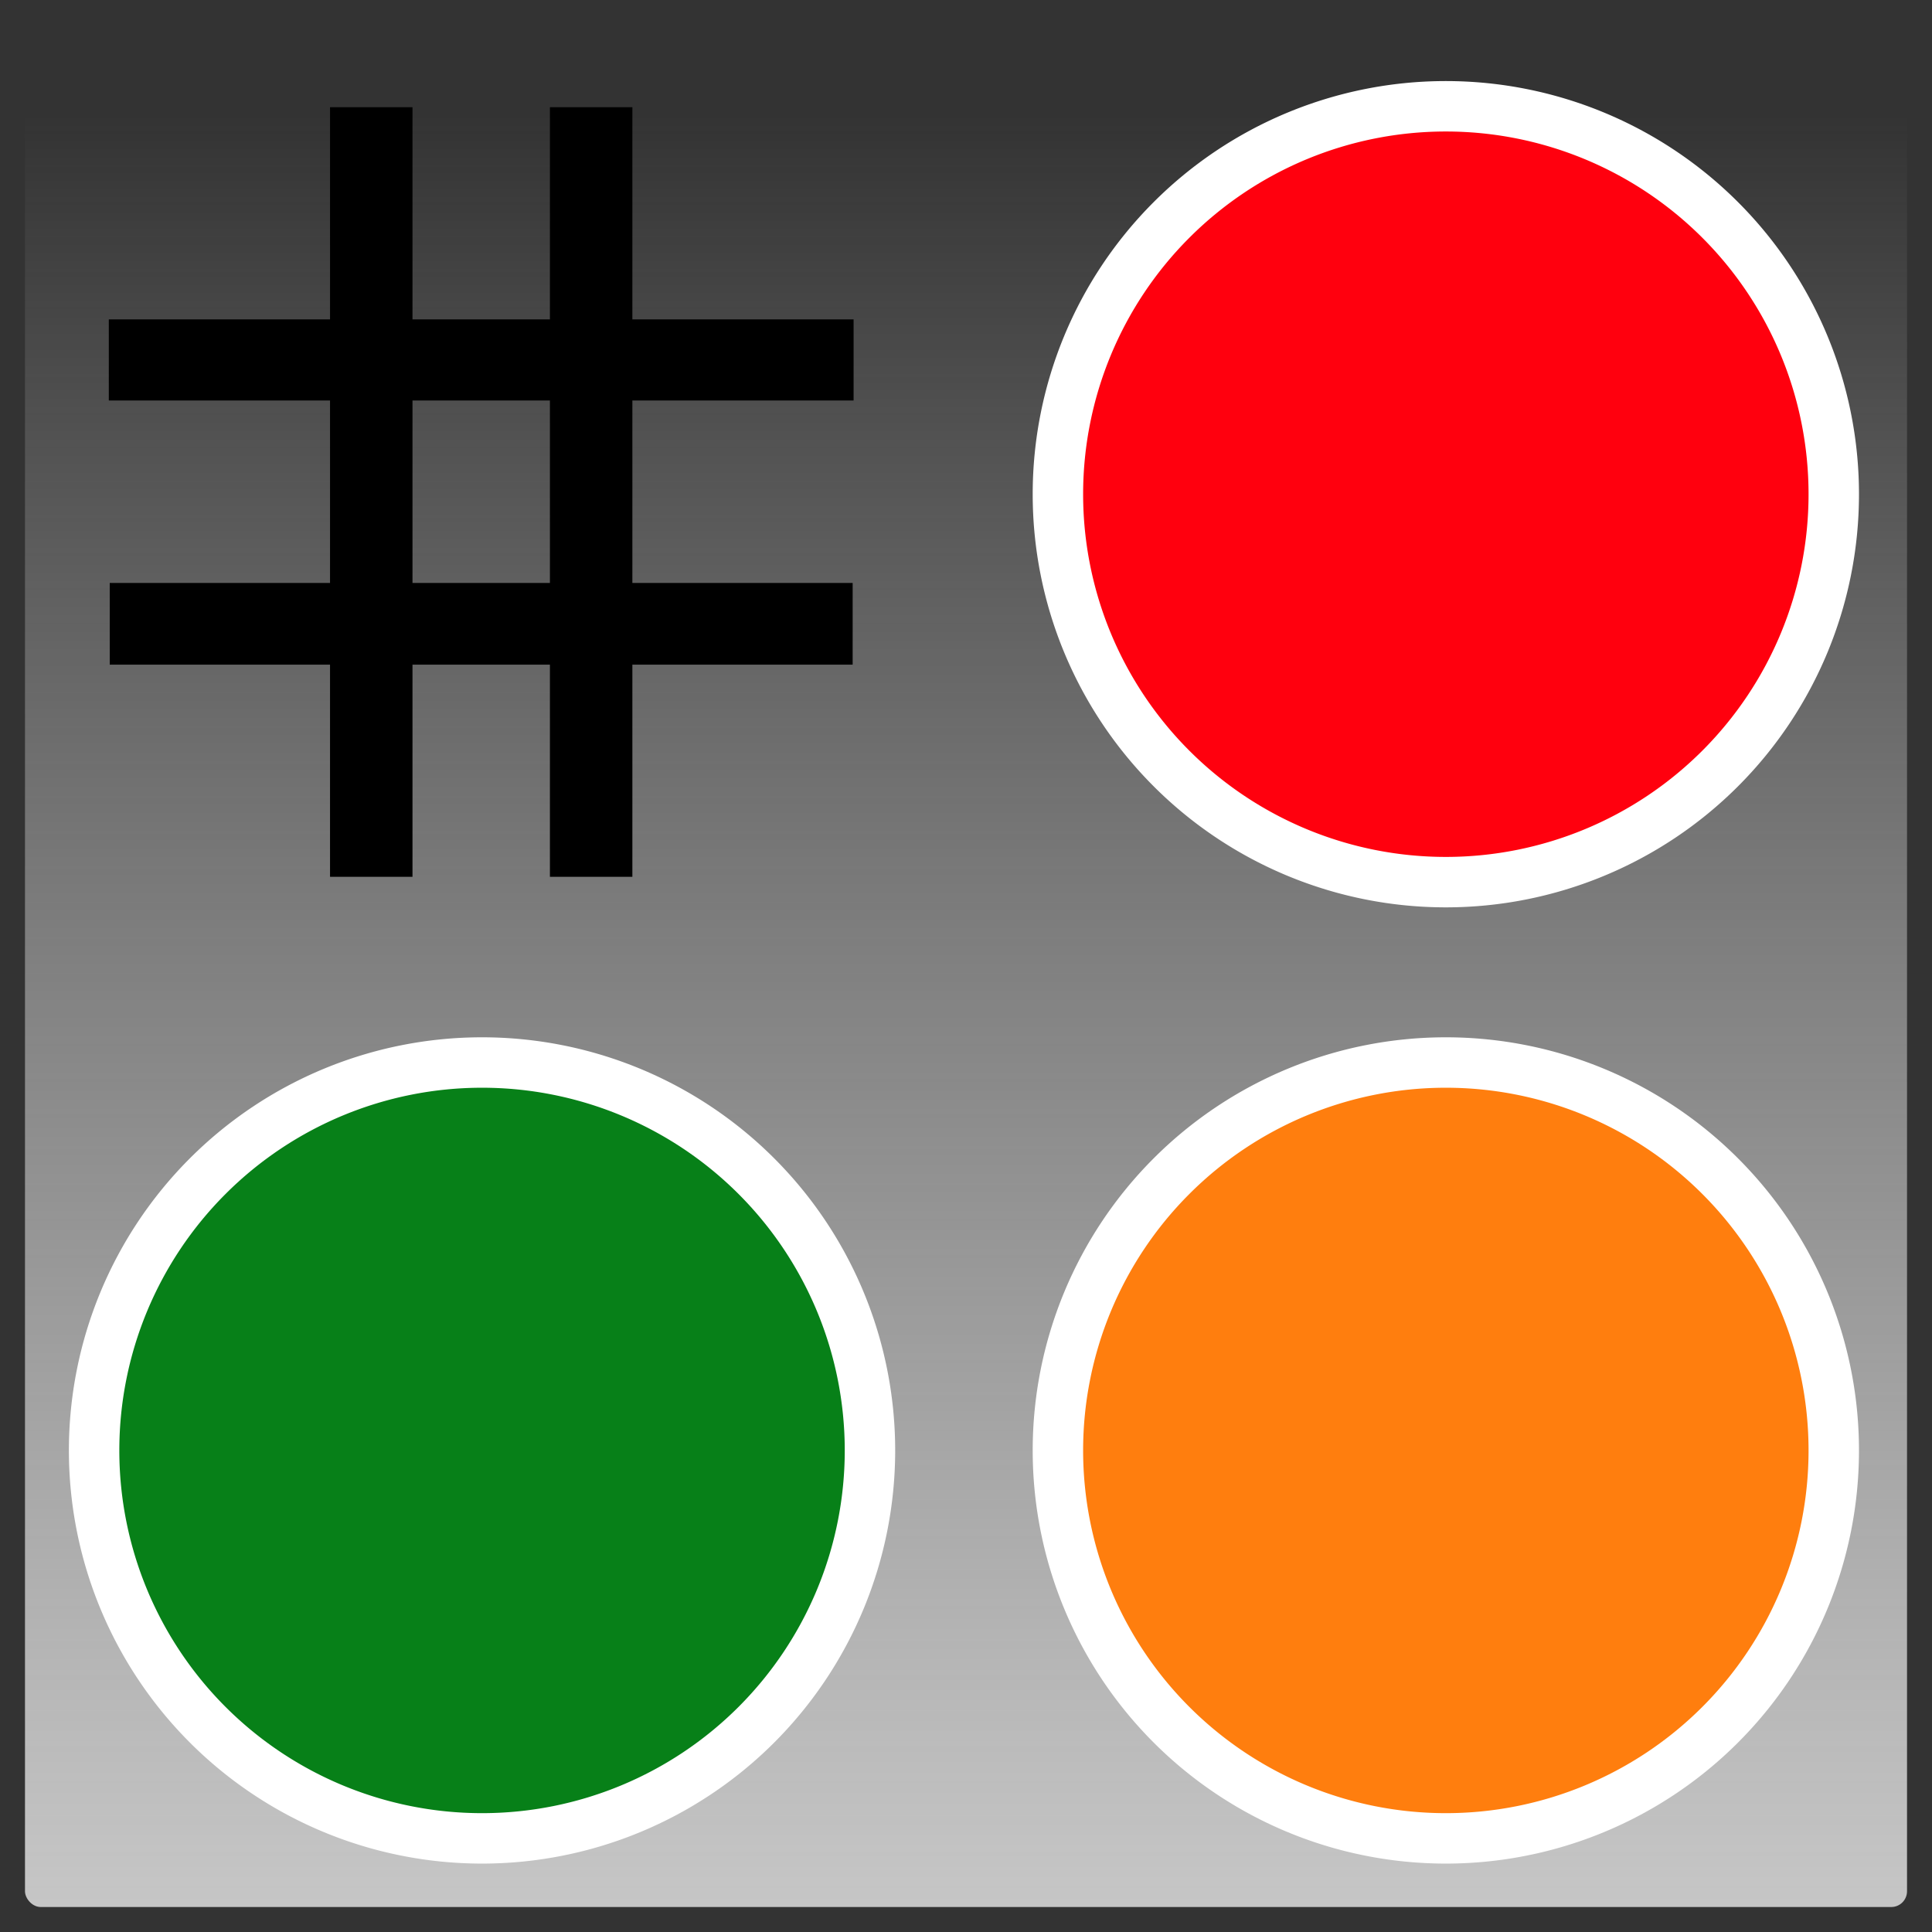 <?xml version="1.0" encoding="UTF-8" standalone="no"?>
<!-- Created with Inkscape (http://www.inkscape.org/) -->

<svg
   xmlns:dc="http://purl.org/dc/elements/1.1/"
   xmlns:cc="http://creativecommons.org/ns#"
   xmlns:rdf="http://www.w3.org/1999/02/22-rdf-syntax-ns#"
   xmlns:svg="http://www.w3.org/2000/svg"
   xmlns="http://www.w3.org/2000/svg"
   xmlns:xlink="http://www.w3.org/1999/xlink"
   xmlns:sodipodi="http://sodipodi.sourceforge.net/DTD/sodipodi-0.dtd"
   xmlns:inkscape="http://www.inkscape.org/namespaces/inkscape"
   width="280.639"
   height="280.639"
   id="svg2"
   version="1.1"
   inkscape:version="0.48.4 r9939"
   sodipodi:docname="odego.svg.2014_05_28_09_59_43.0.svg"
   inkscape:export-filename="/home/gautier/dossier_ivf/ivf.png"
   inkscape:export-xdpi="299.85132"
   inkscape:export-ydpi="299.85132">
  <rect width="100%" height="100%" fill="#333333" stroke="none"/>
  <defs
     id="defs4">
    <linearGradient
       id="linearGradient3855">
      <stop
         style="stop-color:#c6c6c6;stop-opacity:1;"
         offset="0"
         id="stop3857" />
      <stop
         style="stop-color:#e4e4e4;stop-opacity:0;"
         offset="1"
         id="stop3859" />
    </linearGradient>
    <linearGradient
       id="linearGradient4168">
      <stop
         style="stop-color:#00ceec;stop-opacity:1;"
         offset="0"
         id="stop4178" />
      <stop
         style="stop-color:#0000ff;stop-opacity:1"
         offset="1"
         id="stop4172" />
    </linearGradient>
    <inkscape:perspective
       sodipodi:type="inkscape:persp3d"
       inkscape:vp_x="0 : 526.18109 : 1"
       inkscape:vp_y="0 : 1000 : 0"
       inkscape:vp_z="744.09448 : 526.18109 : 1"
       inkscape:persp3d-origin="372.04724 : 350.78739 : 1"
       id="perspective10" />
    <inkscape:perspective
       id="perspective2824"
       inkscape:persp3d-origin="0.5 : 0.33333333 : 1"
       inkscape:vp_z="1 : 0.5 : 1"
       inkscape:vp_y="0 : 1000 : 0"
       inkscape:vp_x="0 : 0.5 : 1"
       sodipodi:type="inkscape:persp3d" />
    <inkscape:perspective
       id="perspective2900"
       inkscape:persp3d-origin="0.5 : 0.33333333 : 1"
       inkscape:vp_z="1 : 0.5 : 1"
       inkscape:vp_y="0 : 1000 : 0"
       inkscape:vp_x="0 : 0.5 : 1"
       sodipodi:type="inkscape:persp3d" />
    <inkscape:perspective
       id="perspective3880"
       inkscape:persp3d-origin="0.5 : 0.33333333 : 1"
       inkscape:vp_z="1 : 0.5 : 1"
       inkscape:vp_y="0 : 1000 : 0"
       inkscape:vp_x="0 : 0.5 : 1"
       sodipodi:type="inkscape:persp3d" />
    <inkscape:perspective
       id="perspective3880-5"
       inkscape:persp3d-origin="0.5 : 0.33333333 : 1"
       inkscape:vp_z="1 : 0.5 : 1"
       inkscape:vp_y="0 : 1000 : 0"
       inkscape:vp_x="0 : 0.5 : 1"
       sodipodi:type="inkscape:persp3d" />
    <inkscape:perspective
       id="perspective3880-2"
       inkscape:persp3d-origin="0.5 : 0.33333333 : 1"
       inkscape:vp_z="1 : 0.5 : 1"
       inkscape:vp_y="0 : 1000 : 0"
       inkscape:vp_x="0 : 0.5 : 1"
       sodipodi:type="inkscape:persp3d" />
    <inkscape:perspective
       id="perspective3923"
       inkscape:persp3d-origin="0.5 : 0.33333333 : 1"
       inkscape:vp_z="1 : 0.5 : 1"
       inkscape:vp_y="0 : 1000 : 0"
       inkscape:vp_x="0 : 0.5 : 1"
       sodipodi:type="inkscape:persp3d" />
    <inkscape:perspective
       id="perspective3923-2"
       inkscape:persp3d-origin="0.5 : 0.33333333 : 1"
       inkscape:vp_z="1 : 0.5 : 1"
       inkscape:vp_y="0 : 1000 : 0"
       inkscape:vp_x="0 : 0.5 : 1"
       sodipodi:type="inkscape:persp3d" />
    <inkscape:perspective
       id="perspective3923-0"
       inkscape:persp3d-origin="0.5 : 0.33333333 : 1"
       inkscape:vp_z="1 : 0.5 : 1"
       inkscape:vp_y="0 : 1000 : 0"
       inkscape:vp_x="0 : 0.5 : 1"
       sodipodi:type="inkscape:persp3d" />
    <inkscape:perspective
       id="perspective3923-4"
       inkscape:persp3d-origin="0.5 : 0.33333333 : 1"
       inkscape:vp_z="1 : 0.5 : 1"
       inkscape:vp_y="0 : 1000 : 0"
       inkscape:vp_x="0 : 0.5 : 1"
       sodipodi:type="inkscape:persp3d" />
    <inkscape:perspective
       id="perspective3923-1"
       inkscape:persp3d-origin="0.5 : 0.33333333 : 1"
       inkscape:vp_z="1 : 0.5 : 1"
       inkscape:vp_y="0 : 1000 : 0"
       inkscape:vp_x="0 : 0.5 : 1"
       sodipodi:type="inkscape:persp3d" />
    <inkscape:perspective
       id="perspective3923-7"
       inkscape:persp3d-origin="0.5 : 0.33333333 : 1"
       inkscape:vp_z="1 : 0.5 : 1"
       inkscape:vp_y="0 : 1000 : 0"
       inkscape:vp_x="0 : 0.5 : 1"
       sodipodi:type="inkscape:persp3d" />
    <inkscape:perspective
       id="perspective3923-6"
       inkscape:persp3d-origin="0.5 : 0.33333333 : 1"
       inkscape:vp_z="1 : 0.5 : 1"
       inkscape:vp_y="0 : 1000 : 0"
       inkscape:vp_x="0 : 0.5 : 1"
       sodipodi:type="inkscape:persp3d" />
    <inkscape:perspective
       id="perspective3923-9"
       inkscape:persp3d-origin="0.5 : 0.33333333 : 1"
       inkscape:vp_z="1 : 0.5 : 1"
       inkscape:vp_y="0 : 1000 : 0"
       inkscape:vp_x="0 : 0.5 : 1"
       sodipodi:type="inkscape:persp3d" />
    <inkscape:perspective
       id="perspective3923-5"
       inkscape:persp3d-origin="0.5 : 0.33333333 : 1"
       inkscape:vp_z="1 : 0.5 : 1"
       inkscape:vp_y="0 : 1000 : 0"
       inkscape:vp_x="0 : 0.5 : 1"
       sodipodi:type="inkscape:persp3d" />
    <inkscape:perspective
       id="perspective3923-8"
       inkscape:persp3d-origin="0.5 : 0.33333333 : 1"
       inkscape:vp_z="1 : 0.5 : 1"
       inkscape:vp_y="0 : 1000 : 0"
       inkscape:vp_x="0 : 0.5 : 1"
       sodipodi:type="inkscape:persp3d" />
    <inkscape:perspective
       id="perspective3923-3"
       inkscape:persp3d-origin="0.5 : 0.33333333 : 1"
       inkscape:vp_z="1 : 0.5 : 1"
       inkscape:vp_y="0 : 1000 : 0"
       inkscape:vp_x="0 : 0.5 : 1"
       sodipodi:type="inkscape:persp3d" />
    <inkscape:perspective
       id="perspective4037"
       inkscape:persp3d-origin="0.5 : 0.33333333 : 1"
       inkscape:vp_z="1 : 0.5 : 1"
       inkscape:vp_y="0 : 1000 : 0"
       inkscape:vp_x="0 : 0.5 : 1"
       sodipodi:type="inkscape:persp3d" />
    <inkscape:perspective
       id="perspective4037-9"
       inkscape:persp3d-origin="0.5 : 0.33333333 : 1"
       inkscape:vp_z="1 : 0.5 : 1"
       inkscape:vp_y="0 : 1000 : 0"
       inkscape:vp_x="0 : 0.5 : 1"
       sodipodi:type="inkscape:persp3d" />
    <inkscape:perspective
       id="perspective4037-8"
       inkscape:persp3d-origin="0.5 : 0.33333333 : 1"
       inkscape:vp_z="1 : 0.5 : 1"
       inkscape:vp_y="0 : 1000 : 0"
       inkscape:vp_x="0 : 0.5 : 1"
       sodipodi:type="inkscape:persp3d" />
    <inkscape:perspective
       id="perspective4098"
       inkscape:persp3d-origin="0.5 : 0.33333333 : 1"
       inkscape:vp_z="1 : 0.5 : 1"
       inkscape:vp_y="0 : 1000 : 0"
       inkscape:vp_x="0 : 0.5 : 1"
       sodipodi:type="inkscape:persp3d" />
    <inkscape:perspective
       id="perspective4120"
       inkscape:persp3d-origin="0.5 : 0.33333333 : 1"
       inkscape:vp_z="1 : 0.5 : 1"
       inkscape:vp_y="0 : 1000 : 0"
       inkscape:vp_x="0 : 0.5 : 1"
       sodipodi:type="inkscape:persp3d" />
    <inkscape:perspective
       id="perspective4120-5"
       inkscape:persp3d-origin="0.5 : 0.33333333 : 1"
       inkscape:vp_z="1 : 0.5 : 1"
       inkscape:vp_y="0 : 1000 : 0"
       inkscape:vp_x="0 : 0.5 : 1"
       sodipodi:type="inkscape:persp3d" />
    <inkscape:perspective
       id="perspective4151"
       inkscape:persp3d-origin="0.5 : 0.33333333 : 1"
       inkscape:vp_z="1 : 0.5 : 1"
       inkscape:vp_y="0 : 1000 : 0"
       inkscape:vp_x="0 : 0.5 : 1"
       sodipodi:type="inkscape:persp3d" />
    <radialGradient
       inkscape:collect="always"
       xlink:href="#linearGradient4168"
       id="radialGradient4190"
       cx="288.55"
       cy="691.169"
       fx="288.55"
       fy="691.169"
       r="140.32"
       gradientTransform="matrix(-1,-0.744,0.799,-1.074,24.978,1648.016)"
       gradientUnits="userSpaceOnUse" />
    <inkscape:perspective
       id="perspective4354"
       inkscape:persp3d-origin="0.5 : 0.33333333 : 1"
       inkscape:vp_z="1 : 0.5 : 1"
       inkscape:vp_y="0 : 1000 : 0"
       inkscape:vp_x="0 : 0.5 : 1"
       sodipodi:type="inkscape:persp3d" />
    <radialGradient
       inkscape:collect="always"
       xlink:href="#linearGradient4168"
       id="radialGradient2914"
       gradientUnits="userSpaceOnUse"
       gradientTransform="matrix(-1,-0.744,0.799,-1.074,24.978,1648.016)"
       cx="288.55"
       cy="691.169"
       fx="288.55"
       fy="691.169"
       r="140.32" />
    <radialGradient
       inkscape:collect="always"
       xlink:href="#linearGradient4168"
       id="radialGradient3758"
       cx="237.029"
       cy="700.614"
       fx="237.029"
       fy="700.614"
       r="140.32"
       gradientTransform="matrix(1.263,0.745,-0.931,1.58,597.135,-592.591)"
       gradientUnits="userSpaceOnUse" />
    <linearGradient
       inkscape:collect="always"
       xlink:href="#linearGradient3855"
       id="linearGradient3861"
       x1="-111.77"
       y1="771.489"
       x2="-111.77"
       y2="511.489"
       gradientUnits="userSpaceOnUse"
       gradientTransform="translate(364.07,55.93)" />
  </defs>
  <sodipodi:namedview
     id="base"
     pagecolor="#ffffff"
     bordercolor="#666666"
     borderopacity="1.0"
     inkscape:pageopacity="0.0"
     inkscape:pageshadow="2"
     inkscape:zoom="0.70710678"
     inkscape:cx="404.32374"
     inkscape:cy="-33.961833"
     inkscape:document-units="px"
     inkscape:current-layer="layer1"
     showgrid="true"
     inkscape:window-width="1280"
     inkscape:window-height="1004"
     inkscape:window-x="-3"
     inkscape:window-y="-3"
     inkscape:window-maximized="1"
     showguides="false"
     inkscape:guide-bbox="true">
    <sodipodi:guide
       orientation="0,1"
       position="268.198,121.895"
       id="guide4364" />
    <sodipodi:guide
       orientation="1,0"
       position="265.073,114.216"
       id="guide4366" />
    <sodipodi:guide
       orientation="0,1"
       position="271.234,108.234"
       id="guide4368" />
    <sodipodi:guide
       orientation="1,0"
       position="271.234,108.234"
       id="guide4370" />
    <sodipodi:guide
       orientation="1,0"
       position="277.127,108.234"
       id="guide4372" />
    <sodipodi:guide
       orientation="1,0"
       position="282.395,104.662"
       id="guide4374" />
    <sodipodi:guide
       orientation="1,0"
       position="284.627,110.912"
       id="guide4376" />
    <sodipodi:guide
       orientation="1,0"
       position="295.252,108.234"
       id="guide4378" />
    <sodipodi:guide
       orientation="1,0"
       position="299.627,105.912"
       id="guide4380" />
    <sodipodi:guide
       orientation="1,0"
       position="307.841,108.234"
       id="guide4382" />
    <sodipodi:guide
       orientation="0,1"
       position="295.252,118.323"
       id="guide4384" />
    <sodipodi:guide
       orientation="0,1"
       position="307.841,115.645"
       id="guide4386" />
    <sodipodi:guide
       orientation="0,1"
       position="310,135"
       id="guide4388" />
    <sodipodi:guide
       orientation="1,0"
       position="303.402,114.182"
       id="guide4390" />
    <sodipodi:guide
       orientation="1,0"
       position="292.859,119.611"
       id="guide4392" />
    <sodipodi:guide
       orientation="0,1"
       position="320,150"
       id="guide4394" />
    <sodipodi:guide
       orientation="0,1"
       position="345,160"
       id="guide4396" />
    <sodipodi:guide
       orientation="0,1"
       position="320,165"
       id="guide4398" />
    <sodipodi:guide
       orientation="1,0"
       position="288.724,112.43"
       id="guide4400" />
    <sodipodi:guide
       orientation="1,0"
       position="290.839,112.43"
       id="guide4402" />
    <inkscape:grid
       type="xygrid"
       id="grid4016"
       empspacing="5"
       visible="true"
       enabled="true"
       snapvisiblegridlinesonly="true" />
  </sodipodi:namedview>
  <g
     inkscape:label="Calque 1"
     inkscape:groupmode="layer"
     id="layer1"
     transform="translate(-148.23,-550.85)">
    <rect
       style="color:#000000;fill:url(#linearGradient3861);fill-opacity:1;stroke:none;stroke-width:6.618;marker:none;visibility:visible;display:inline;overflow:visible;enable-background:accumulate"
       id="rect3853"
       width="273.382"
       height="273.382"
       x="151.859"
       y="554.478"
       ry="2.289" />
    <path
       sodipodi:type="arc"
       style="color:#000000;fill:#078018;fill-opacity:1;stroke:#ffffff;stroke-width:6.5;stroke-linecap:round;stroke-linejoin:miter;stroke-miterlimit:4;stroke-opacity:1;stroke-dasharray:none;stroke-dashoffset:31;marker:none;visibility:visible;display:inline;overflow:visible;enable-background:accumulate"
       id="path4026"
       sodipodi:cx="80"
       sodipodi:cy="210.63916"
       sodipodi:rx="50"
       sodipodi:ry="50"
       d="m 130,210.639 a 50,50 0 1 1 -100,0 50,50 0 1 1 100,0 z"
       transform="matrix(1.127,0,0,1.127,128.09,524.149)" />
    <path
       transform="matrix(1.127,0,0,1.127,268.09,524.149)"
       d="m 130,210.639 a 50,50 0 1 1 -100,0 50,50 0 1 1 100,0 z"
       sodipodi:ry="50"
       sodipodi:rx="50"
       sodipodi:cy="210.63916"
       sodipodi:cx="80"
       id="path4536"
       style="color:#000000;fill:#ff7e0e;fill-opacity:1;stroke:#ffffff;stroke-width:6.5;stroke-linecap:round;stroke-linejoin:miter;stroke-miterlimit:4;stroke-opacity:1;stroke-dasharray:none;stroke-dashoffset:31;marker:none;visibility:visible;display:inline;overflow:visible;enable-background:accumulate"
       sodipodi:type="arc" />
    <path
       sodipodi:type="arc"
       style="color:#000000;fill:#ff000e;fill-opacity:1;stroke:#ffffff;stroke-width:6.5;stroke-linecap:round;stroke-linejoin:miter;stroke-miterlimit:4;stroke-opacity:1;stroke-dasharray:none;stroke-dashoffset:31;marker:none;visibility:visible;display:inline;overflow:visible;enable-background:accumulate"
       id="path4538"
       sodipodi:cx="80"
       sodipodi:cy="210.63916"
       sodipodi:rx="50"
       sodipodi:ry="50"
       d="m 130,210.639 a 50,50 0 1 1 -100,0 50,50 0 1 1 100,0 z"
       transform="matrix(1.127,0,0,1.127,268.09,385.248)" />
    <g
       id="g3847"
       transform="matrix(1.597,0,0,1.597,-149.699,-346.265)">
      <path
         inkscape:connector-curvature="0"
         id="path3045"
         d="m 220.324,571.502 0,70"
         style="fill:none;stroke:#000000;stroke-width:7.5;stroke-linecap:butt;stroke-linejoin:miter;stroke-miterlimit:4;stroke-opacity:1;stroke-dasharray:none" />
      <path
         style="fill:none;stroke:#000000;stroke-width:7.5;stroke-linecap:butt;stroke-linejoin:miter;stroke-miterlimit:4;stroke-opacity:1;stroke-dasharray:none"
         d="m 240.324,571.502 0,70"
         id="path3815"
         inkscape:connector-curvature="0" />
      <path
         inkscape:connector-curvature="0"
         id="path3817"
         d="m 196.453,594.489 67.742,0"
         style="fill:none;stroke:#000000;stroke-width:7.378;stroke-linecap:butt;stroke-linejoin:miter;stroke-miterlimit:4;stroke-opacity:1;stroke-dasharray:none" />
      <path
         style="fill:none;stroke:#000000;stroke-width:7.43;stroke-linecap:butt;stroke-linejoin:miter;stroke-miterlimit:4;stroke-opacity:1;stroke-dasharray:none"
         d="m 196.537,618.489 67.573,0"
         id="path3819"
         inkscape:connector-curvature="0" />
    </g>
  </g>
</svg>
